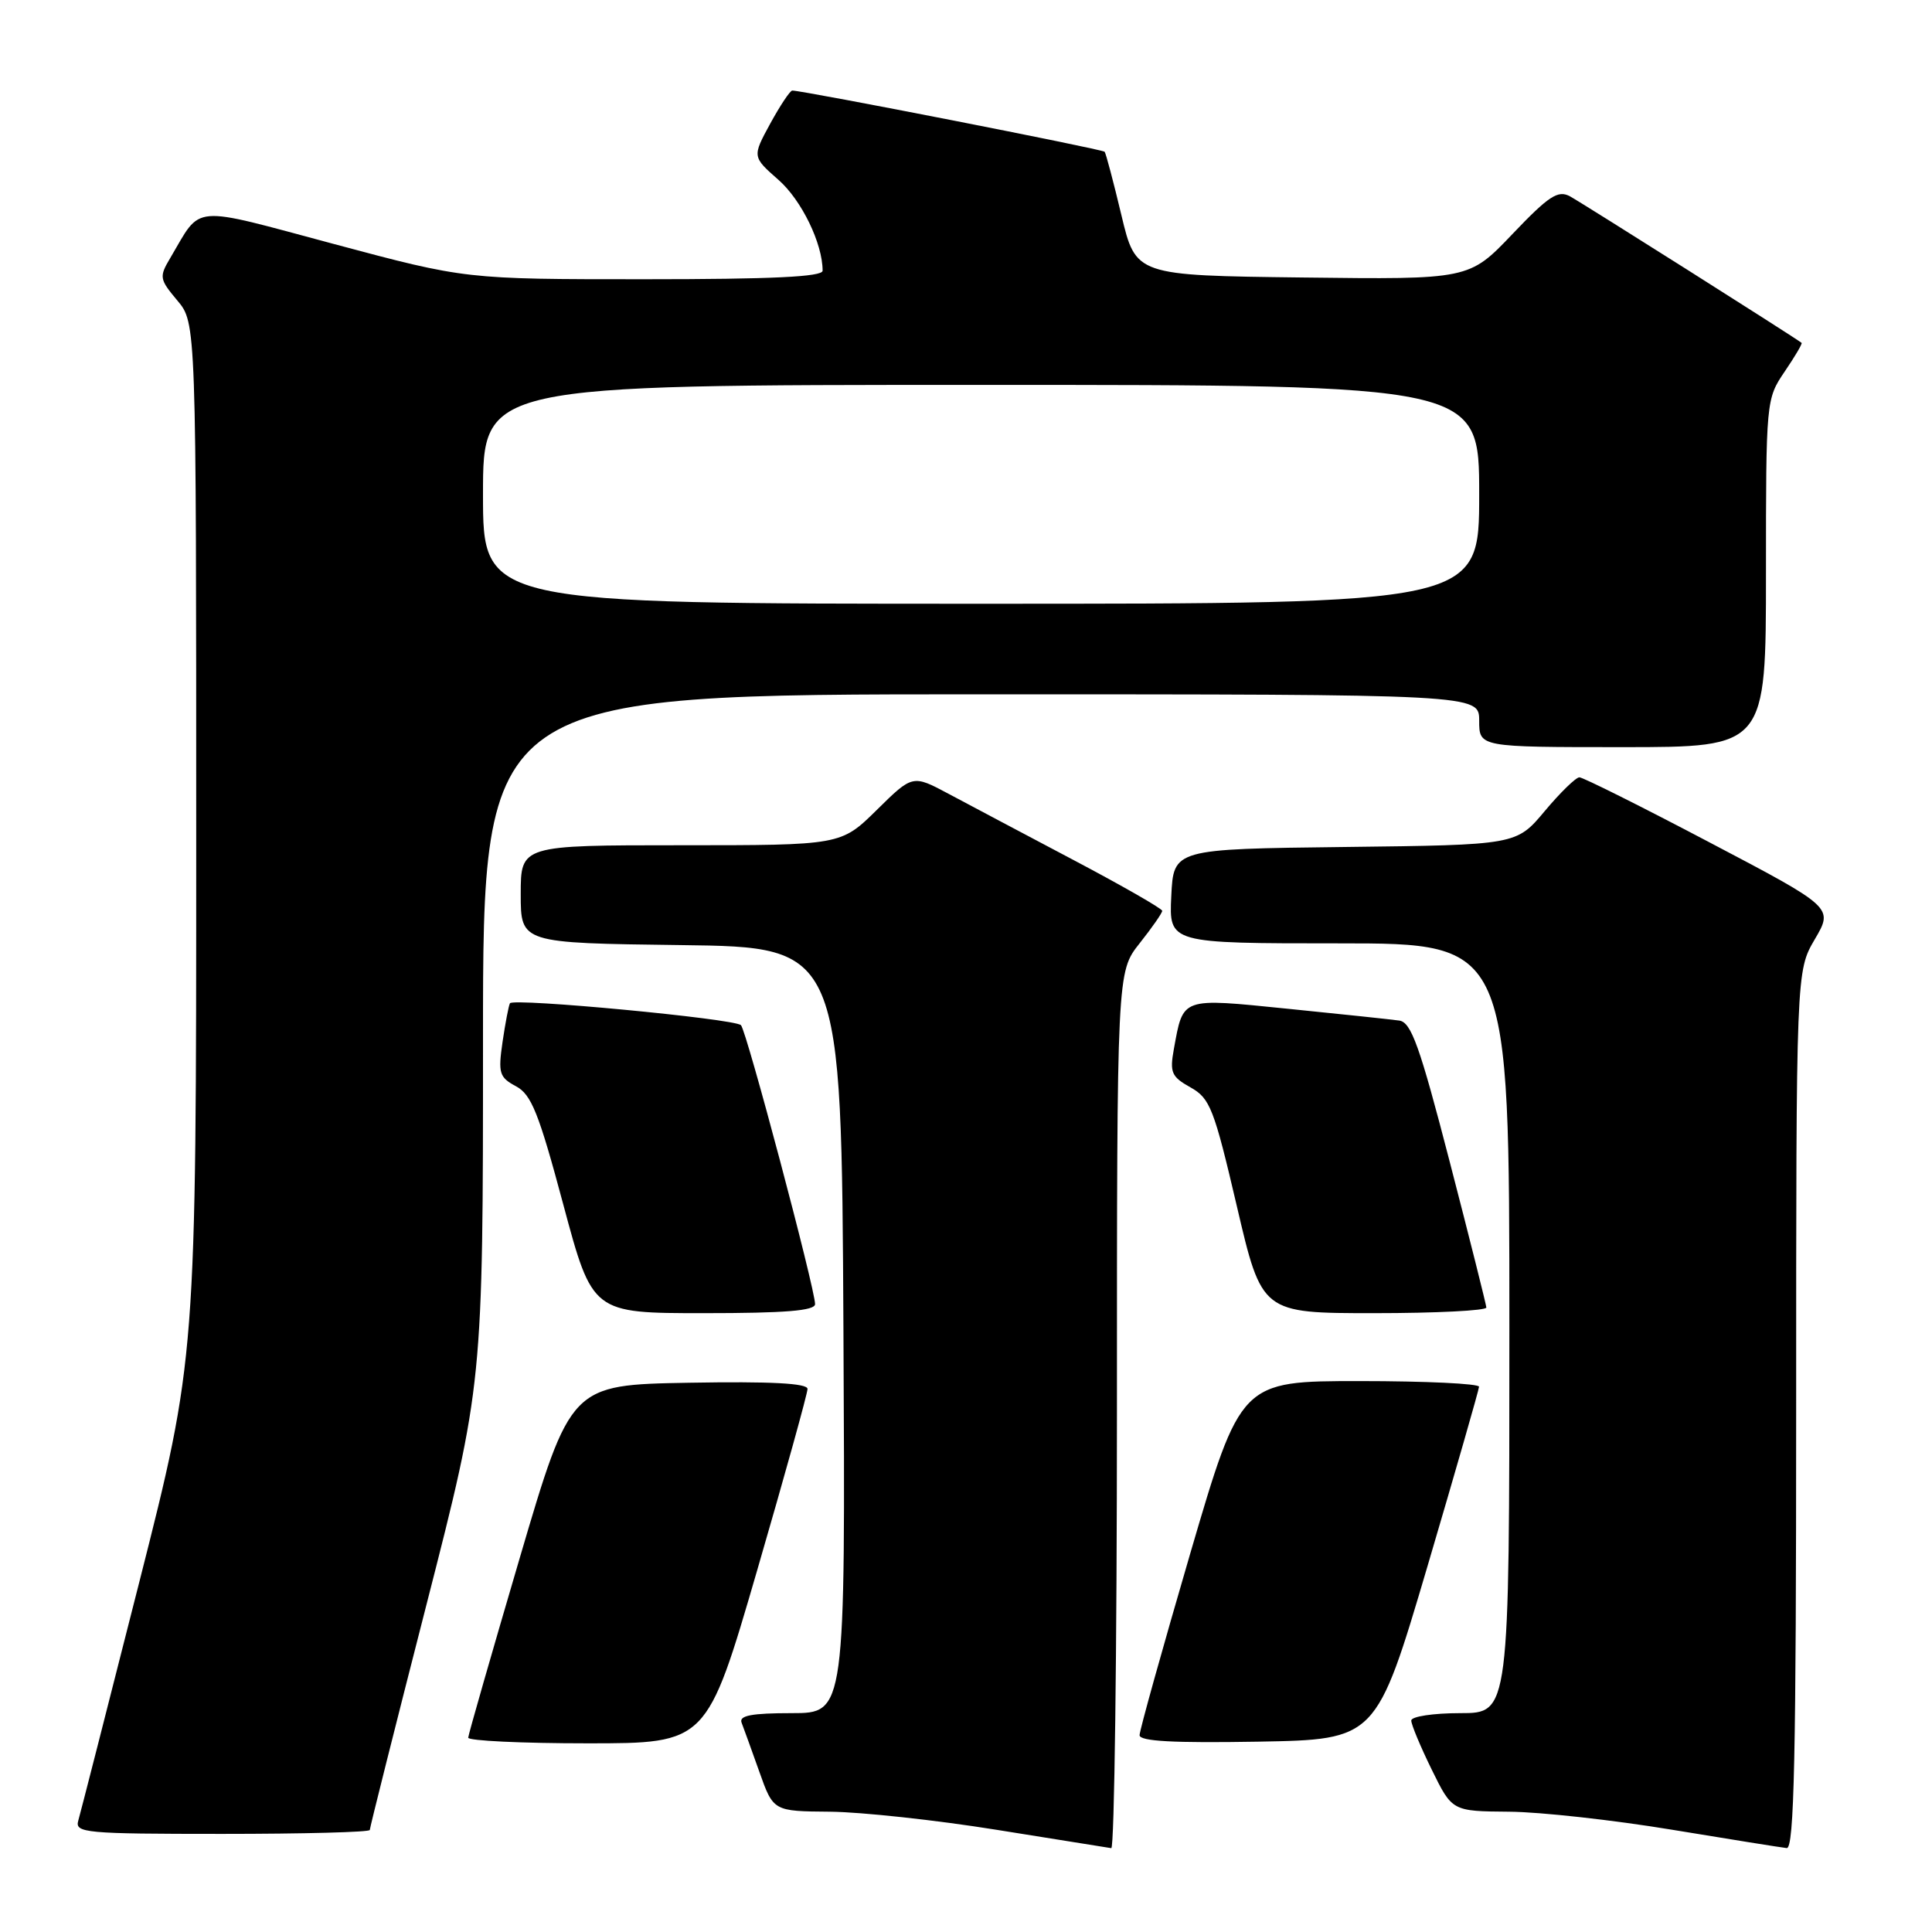 <?xml version="1.0" encoding="UTF-8" standalone="no"?>
<!DOCTYPE svg PUBLIC "-//W3C//DTD SVG 1.1//EN" "http://www.w3.org/Graphics/SVG/1.1/DTD/svg11.dtd" >
<svg xmlns="http://www.w3.org/2000/svg" xmlns:xlink="http://www.w3.org/1999/xlink" version="1.1" viewBox="0 0 256 256">
 <g >
 <path fill="currentColor"
d=" M 148.00 186.89 C 148.00 128.79 148.00 128.79 151.00 125.00 C 152.65 122.92 154.00 120.98 154.00 120.69 C 154.00 120.40 148.71 117.37 142.25 113.96 C 135.79 110.55 128.35 106.60 125.72 105.20 C 120.93 102.64 120.93 102.64 116.18 107.32 C 111.43 112.00 111.43 112.00 90.22 112.00 C 69.00 112.00 69.00 112.00 69.00 118.48 C 69.00 124.96 69.00 124.96 90.25 125.23 C 111.50 125.50 111.50 125.50 111.76 176.25 C 112.02 227.00 112.02 227.00 104.90 227.00 C 99.62 227.00 97.91 227.32 98.26 228.25 C 98.53 228.94 99.58 231.86 100.61 234.75 C 102.47 240.00 102.47 240.00 109.98 240.06 C 114.12 240.10 124.03 241.17 132.00 242.45 C 139.97 243.73 146.84 244.83 147.25 244.89 C 147.66 244.95 148.00 218.85 148.00 186.89 Z  M 238.00 186.84 C 238.00 128.68 238.00 128.68 240.47 124.46 C 242.94 120.25 242.94 120.25 226.54 111.63 C 217.52 106.88 209.75 103.00 209.28 103.00 C 208.81 103.00 206.74 105.02 204.68 107.48 C 200.93 111.96 200.93 111.96 178.22 112.23 C 155.50 112.50 155.50 112.50 155.20 118.75 C 154.90 125.00 154.90 125.00 177.45 125.00 C 200.00 125.00 200.00 125.00 200.00 176.00 C 200.00 227.00 200.00 227.00 193.50 227.00 C 189.93 227.00 187.00 227.44 187.00 227.98 C 187.00 228.52 188.22 231.44 189.71 234.48 C 192.42 240.00 192.42 240.00 199.96 240.06 C 204.11 240.09 213.80 241.17 221.50 242.44 C 229.20 243.71 236.06 244.81 236.75 244.88 C 237.74 244.97 238.00 232.77 238.00 186.84 Z  M 49.00 242.48 C 49.00 242.19 52.37 228.78 56.50 212.66 C 64.00 183.37 64.00 183.37 64.00 137.68 C 64.00 92.00 64.00 92.00 130.00 92.00 C 196.00 92.00 196.00 92.00 196.00 95.50 C 196.00 99.00 196.00 99.00 215.00 99.00 C 234.00 99.00 234.00 99.00 234.00 75.95 C 234.00 53.07 234.02 52.87 236.47 49.25 C 237.83 47.25 238.85 45.53 238.72 45.43 C 237.91 44.77 209.53 26.82 208.02 26.01 C 206.44 25.16 205.22 25.96 200.40 31.02 C 194.66 37.04 194.66 37.04 172.58 36.77 C 150.50 36.50 150.50 36.50 148.59 28.50 C 147.54 24.10 146.54 20.32 146.37 20.11 C 146.10 19.77 106.43 12.00 104.98 12.00 C 104.69 12.00 103.38 13.97 102.06 16.38 C 99.67 20.77 99.67 20.77 103.16 23.84 C 106.21 26.52 109.00 32.26 109.00 35.87 C 109.00 36.68 102.31 37.00 85.35 37.00 C 61.69 37.00 61.69 37.00 44.31 32.35 C 24.99 27.18 26.80 27.03 22.57 34.17 C 21.07 36.69 21.12 36.98 23.49 39.81 C 26.00 42.79 26.00 42.79 26.00 111.34 C 26.00 179.90 26.00 179.90 18.44 209.70 C 14.28 226.09 10.65 240.29 10.37 241.25 C 9.90 242.87 11.27 243.00 29.43 243.00 C 40.19 243.00 49.00 242.77 49.00 242.48 Z  M 100.33 208.07 C 104.00 195.45 107.00 184.64 107.00 184.04 C 107.00 183.29 102.15 183.03 91.31 183.22 C 75.62 183.50 75.62 183.50 68.85 206.50 C 65.13 219.15 62.06 229.84 62.04 230.25 C 62.02 230.66 69.12 231.00 77.83 231.00 C 93.66 231.00 93.66 231.00 100.33 208.07 Z  M 189.16 207.50 C 192.89 194.85 195.96 184.16 195.98 183.75 C 195.99 183.34 188.89 183.00 180.20 183.00 C 164.41 183.00 164.41 183.00 157.70 205.89 C 154.02 218.48 151.00 229.30 151.00 229.92 C 151.00 230.73 155.51 230.97 166.68 230.78 C 182.36 230.50 182.36 230.50 189.16 207.50 Z  M 108.00 172.80 C 108.00 170.77 98.91 136.54 98.18 135.84 C 97.30 134.98 67.98 132.21 67.57 132.94 C 67.40 133.25 66.96 135.55 66.59 138.06 C 65.99 142.20 66.16 142.75 68.36 143.93 C 70.41 145.02 71.39 147.47 74.64 159.61 C 78.50 174.00 78.50 174.00 93.25 174.00 C 104.02 174.00 108.00 173.68 108.00 172.80 Z  M 196.95 173.25 C 196.92 172.84 194.75 164.18 192.11 154.00 C 188.11 138.56 187.00 135.46 185.41 135.23 C 184.36 135.08 177.73 134.38 170.68 133.67 C 156.39 132.23 156.81 132.08 155.54 139.02 C 154.98 142.11 155.23 142.68 157.74 144.08 C 160.34 145.53 160.86 146.87 163.89 159.83 C 167.20 174.00 167.20 174.00 182.10 174.00 C 190.30 174.00 196.98 173.66 196.95 173.25 Z  M 64.00 65.50 C 64.00 51.00 64.00 51.00 130.00 51.00 C 196.00 51.00 196.00 51.00 196.00 65.50 C 196.00 80.00 196.00 80.00 130.00 80.00 C 64.00 80.00 64.00 80.00 64.00 65.50 Z "/>
</g>
</svg>